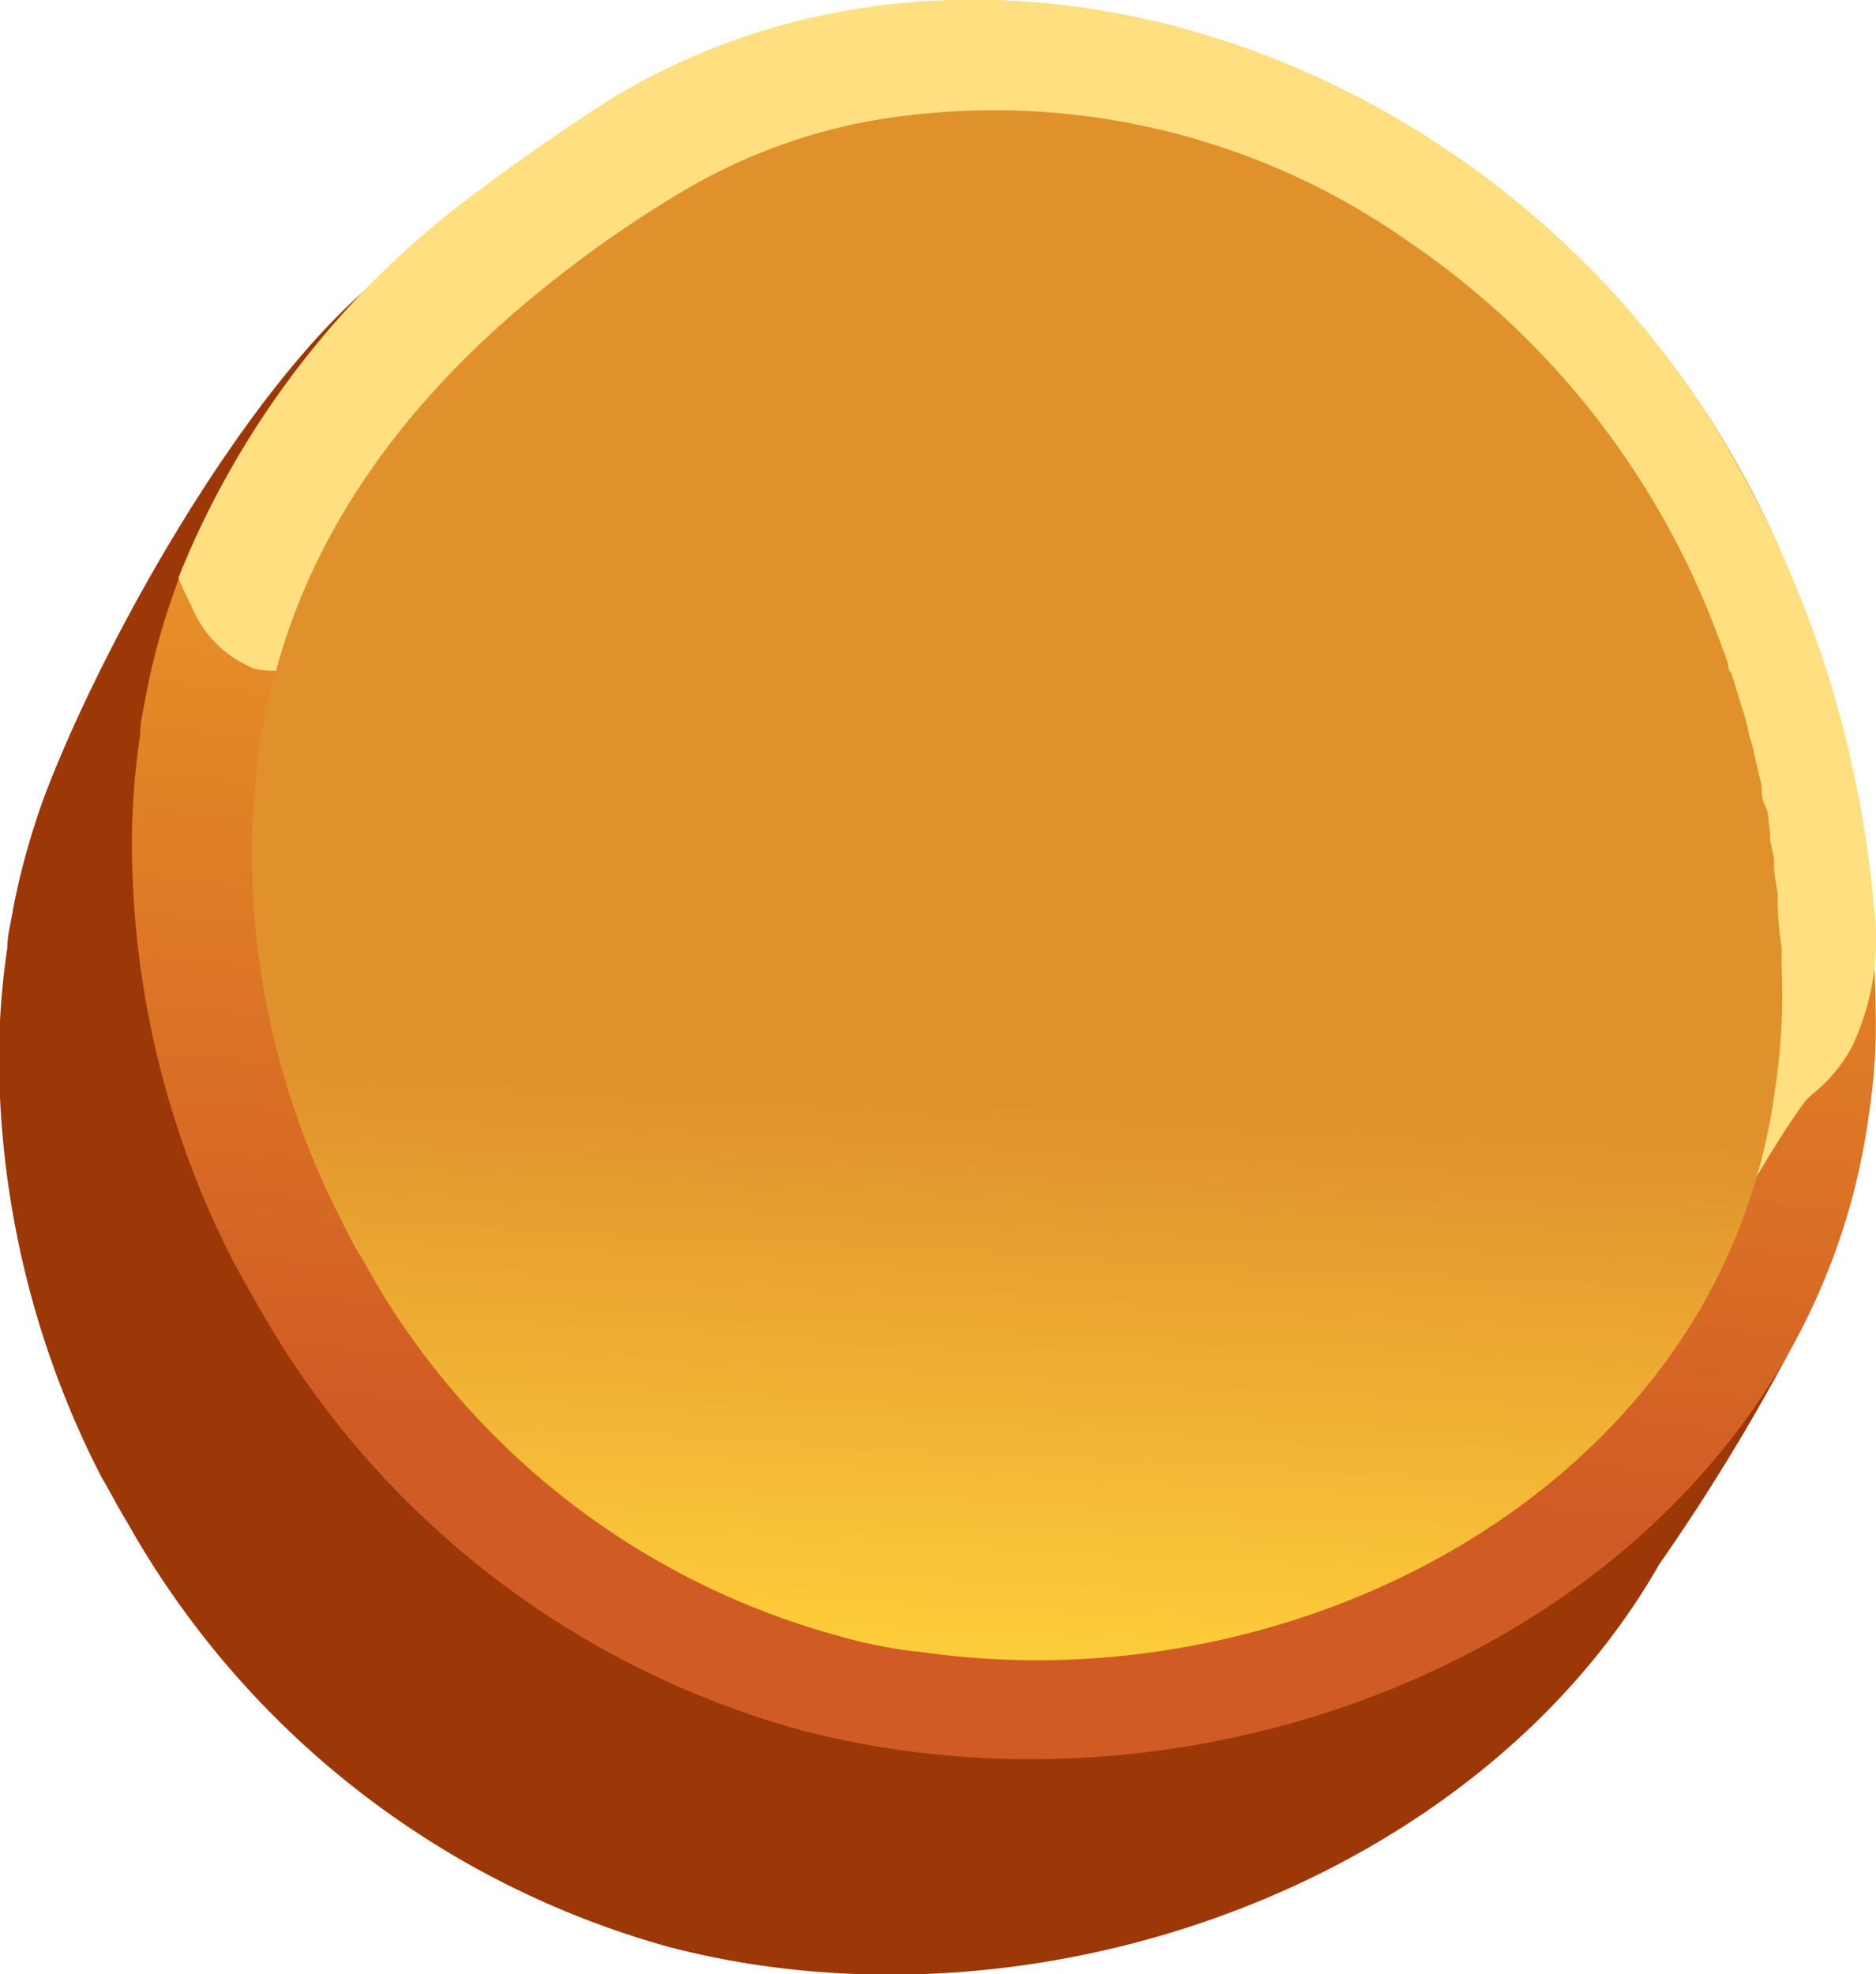 <svg xmlns="http://www.w3.org/2000/svg" xmlns:xlink="http://www.w3.org/1999/xlink" viewBox="0 0 41.22 43.37">
    <defs>
        <style>
            .cls-1{fill:#9c3708;}.cls-2{fill:url(#_ÂÁ_Ï_ÌÌ_È_ËÂÌÚ_7);}.cls-3{fill:#ffdf80;}.cls-4{fill:url(#Sfumatura_senza_nome_32);}
        </style>
        <linearGradient id="_ÂÁ_Ï_ÌÌ_È_ËÂÌÚ_7" x1="24.47" y1="-5.39" x2="20.97" y2="32.06"
                        gradientUnits="userSpaceOnUse">
            <stop offset="0" stop-color="#ffca2b"/>
            <stop offset="1" stop-color="#d15b24"/>
        </linearGradient>
        <linearGradient id="Sfumatura_senza_nome_32" x1="21.01" y1="46.13" x2="22.36" y2="20.08"
                        gradientUnits="userSpaceOnUse">
            <stop offset="0" stop-color="#cc6923"/>
            <stop offset="0.37" stop-color="#ffce3b"/>
            <stop offset="0.84" stop-color="#e0912c"/>
        </linearGradient>
    </defs>
    <g id="Layer_2" >
        <g id="Buttons">
            <path class="cls-1"
                  d="M39.58,29.19a45.7,45.7,0,0,1-3.12,5.17c-4,7-13.66,10.52-21.76,8.41A19.69,19.69,0,0,1,2.8,33.45c-.21-.34-.39-.7-.57-1A20.3,20.3,0,0,1,0,24.11a16.4,16.4,0,0,1,.16-3.28c0-.3.09-.59.13-.88A16.18,16.18,0,0,1,1,17.43C2.31,14,5.54,8.24,8.48,6c.94-.71,1.14,1.52,2.13.92C16.35,3.43,23.43,4.37,28.85,8a20.46,20.46,0,0,1,7.65,9.48c.14.34.27.71.4,1.07,0,.07.06.14.09.23.09.27.17.55.26.84s.22.76.3,1.15a3.48,3.48,0,0,1,.1.44,2.33,2.33,0,0,1,.1.44,4.15,4.15,0,0,0,.11.48c0,.22.07.45.11.68v.06l.09.56a.28.28,0,0,0,0,.1l.09.74s0,.09,0,.12C38.26,25.2,39.92,28.4,39.58,29.19Z"/>
            <path class="cls-2"
                  d="M41.21,22.11a12.75,12.75,0,0,1-.14,2.33,14.53,14.53,0,0,1-1.85,5.42.08.08,0,0,1,0,0c-4.05,7-13.52,10.26-21.61,8.15A19.68,19.68,0,0,1,5.69,28.72c-.2-.34-.39-.7-.56-1a20.15,20.15,0,0,1-2.21-8.3,16.4,16.4,0,0,1,.16-3.28c0-.3.08-.59.13-.88a15.16,15.16,0,0,1,.71-2.52,19.58,19.58,0,0,1,6.69-8.57c.94-.7,1.9-1.37,2.9-2C19.25-1.3,26.33-.36,31.75,3.27a20.38,20.38,0,0,1,7.64,9.48c.15.34.28.71.41,1.07a1.23,1.23,0,0,1,.08.23c.09.27.18.55.26.84s.22.76.31,1.15c0,.15.07.29.1.44s.07.3.1.44.06.32.1.48.07.45.12.68v.06l.08.56a.16.16,0,0,0,0,.1l.09.74s0,.09,0,.11C41.16,20.46,41.2,21.29,41.21,22.11Z"/>
            <path class="cls-3"
                  d="M36.58,28.94a26.73,26.73,0,0,1-2,2.4l-.17.18a8.69,8.69,0,0,0,1.07-1.72c.34-.6.64-1.22.92-1.85a10.74,10.74,0,0,0,.7-1.92,7.79,7.79,0,0,0-.06-1.36,11.11,11.11,0,0,1,.27-1.51,5.57,5.57,0,0,0,0-1c0-.72-.06-1.44-.14-2.16a18.78,18.78,0,0,0-1-4.19l-.09-.24C34.52,11.35,31,7.73,26.57,6.71A15.35,15.35,0,0,0,16.82,8a11.29,11.29,0,0,0-1.11.53,31.15,31.15,0,0,0-4.16,2.65c-1.31.95-2.5,2.08-3.85,3a2.61,2.61,0,0,1-2.11.51,2.48,2.48,0,0,1-1.4-1.42,5.14,5.14,0,0,1-.27-.58,19.58,19.58,0,0,1,6.69-8.57c.94-.7,1.9-1.37,2.9-2C19.25-1.3,26.33-.36,31.75,3.27a20.58,20.58,0,0,1,3.47,2.92,20.09,20.09,0,0,1,2.25,2.86,24.11,24.11,0,0,1,3.7,10.81A5.52,5.52,0,0,1,40.69,23a3.47,3.47,0,0,1-.82,1,1.18,1.18,0,0,0-.25.25c-.91,1.27-1.59,2.68-2.47,4C37,28.42,36.78,28.68,36.58,28.94Z"/>
            <path class="cls-4"
                  d="M39.16,21.89A13.7,13.7,0,0,1,39,23.94a13,13,0,0,1-1.62,4.78s0,0,0,0c-3.28,5.64-10.53,8.55-17.21,7.56l-.06,0a11,11,0,0,1-1.71-.35,17,17,0,0,1-9.34-6.52A15.39,15.39,0,0,1,8,27.72a8.19,8.19,0,0,1-.5-.92,17.68,17.68,0,0,1-1.95-7.31,16.5,16.5,0,0,1,.13-2.89c0-.27.08-.53.14-.79.76-4.11,3.32-7.31,6.48-9.76A25.21,25.21,0,0,1,14.84,4.3,12.51,12.51,0,0,1,19,2.68a15.81,15.81,0,0,1,11.91,2.6,18.11,18.11,0,0,1,6.71,8.36c.12.31.24.62.35.95,0,.06,0,.12.07.19.08.25.15.5.23.75a4.77,4.77,0,0,1,.17.65s0,0,0,0a1.92,1.92,0,0,1,.09.32l.09.39.09.39c0,.14,0,.28.08.43s.07.39.1.59v.06c0,.16.06.31.09.5V19c0,.21.05.43.08.65,0,0,0,.06,0,.1q0,.53.09,1.08C39.14,21.18,39.16,21.54,39.16,21.89Z"/>
        </g>
    </g>
</svg>